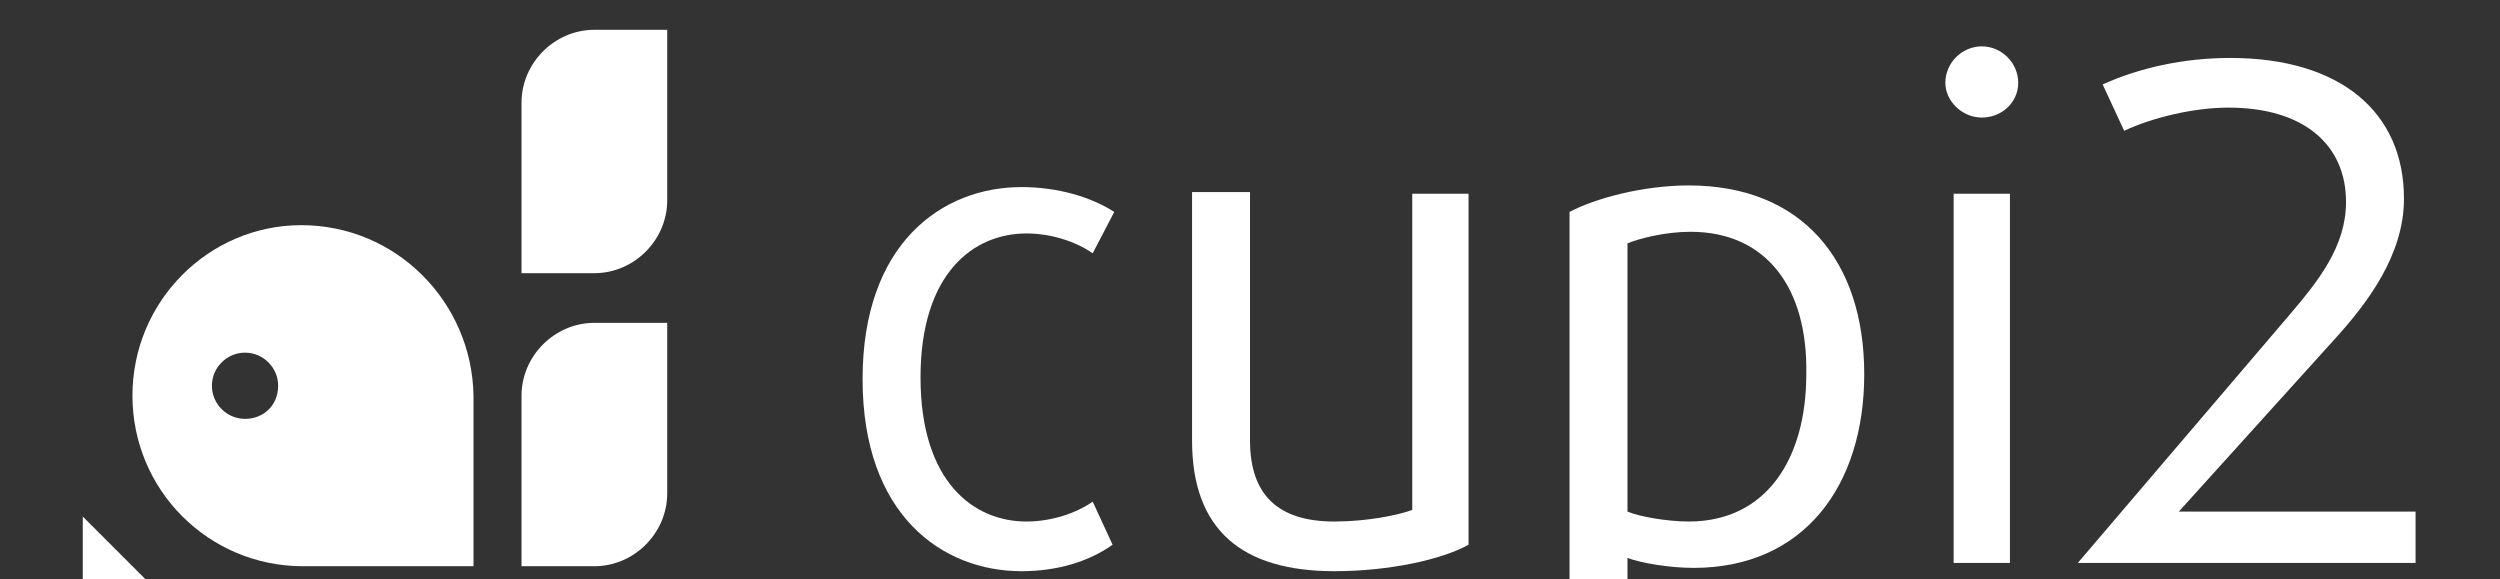 <?xml version="1.0" encoding="utf-8"?>
<!-- Generator: Adobe Illustrator 21.0.0, SVG Export Plug-In . SVG Version: 6.00 Build 0)  -->
<svg version="1.1" id="Capa_1" xmlns="http://www.w3.org/2000/svg" xmlns:xlink="http://www.w3.org/1999/xlink" x="0px" y="0px"
	 width="151px" height="35px" viewBox="0 0 151 35" style="enable-background:new 0 0 151 35;" xml:space="preserve">
<rect x="0" y="0" width="151" height="35" fill="#333333" stroke="none"/>
<style type="text/css">
	.st0{fill:#FFFFFF;}
</style>
<g>
	<g>
		<path class="st0" d="M35.9,19.5c-2.4,0-4.4,2-4.4,4.4v10.3h4.1c0.1,0,0.2,0,0.3,0c2.4,0,4.4-2,4.4-4.4V19.5H35.9z"/>
		<path class="st0" d="M35.9,1.8c-2.4,0-4.4,2-4.4,4.4v10.3h4.1c0.1,0,0.2,0,0.3,0c2.4,0,4.4-2,4.4-4.4V1.8H35.9z"/>
		<polygon class="st0" points="10.9,37.1 5,37.1 5,31.2 		"/>
		<path class="st0" d="M18.2,13.6C12.6,13.6,8,18.2,8,23.9s4.6,10.3,10.3,10.3c0.2,0,0.5,0,0.7,0h9.6V23.9
			C28.5,18.2,23.9,13.6,18.2,13.6z M14.8,25.3c-1.1,0-2-0.9-2-2c0-1.1,0.9-2,2-2c1.1,0,2,0.9,2,2C16.8,24.5,15.9,25.3,14.8,25.3z"/>
	</g>
	<g>
		<path class="st0" d="M61.7,34.5c-4.8,0-9.6-3.4-9.6-11.6c0-8.2,4.8-11.6,9.6-11.6c2.2,0,4.2,0.6,5.6,1.5L66,15.3
			c-1-0.7-2.5-1.2-4-1.2c-3.2,0-6.4,2.4-6.4,8.7c0,6.3,3.2,8.7,6.4,8.7c1.5,0,3-0.5,4-1.2l1.2,2.6C65.8,33.9,63.9,34.5,61.7,34.5z"
			/>
		<path class="st0" d="M80.6,34.5C75,34.5,72,32,72,26.6v-15h3.5v15c0,3.3,1.7,4.9,5.1,4.9c2,0,3.9-0.4,4.7-0.7V11.7h3.4v21.2
			C87.1,33.8,83.9,34.5,80.6,34.5z"/>
		<path class="st0" d="M102.3,34.3c-1.5,0-3.2-0.3-4-0.6v9.2h-3.5V12.8c1.5-0.8,4.4-1.6,7.2-1.6c6.8,0,10.6,4.5,10.6,11.4
			C112.6,29.4,108.9,34.3,102.3,34.3z M102.1,14c-1.5,0-3.1,0.4-3.8,0.7v16.2c0.7,0.3,2.4,0.6,3.7,0.6c4.7,0,7.1-3.8,7.1-8.9
			C109.2,17.4,106.7,14,102.1,14z"/>
		<path class="st0" d="M119.7,7.1c-1.2,0-2.2-1-2.2-2.1c0-1.2,1-2.2,2.2-2.2c1.2,0,2.2,1,2.2,2.2C121.9,6.2,120.9,7.1,119.7,7.1z
			 M118,34V11.7h3.4V34H118z"/>
		<path class="st0" d="M125.5,34l12.8-15c1.7-2,3.4-4.1,3.4-6.8c0-3.5-2.6-5.7-7.1-5.7c-2.1,0-4.6,0.6-6.3,1.4L127,5.1
			c2.2-1,4.9-1.6,7.7-1.6c6.7,0,10.5,3.3,10.5,8.5c0,3.4-2.2,6.3-4.2,8.5l-9.4,10.4h14.3V34H125.5z"/>
	</g>
</g>
</svg>
